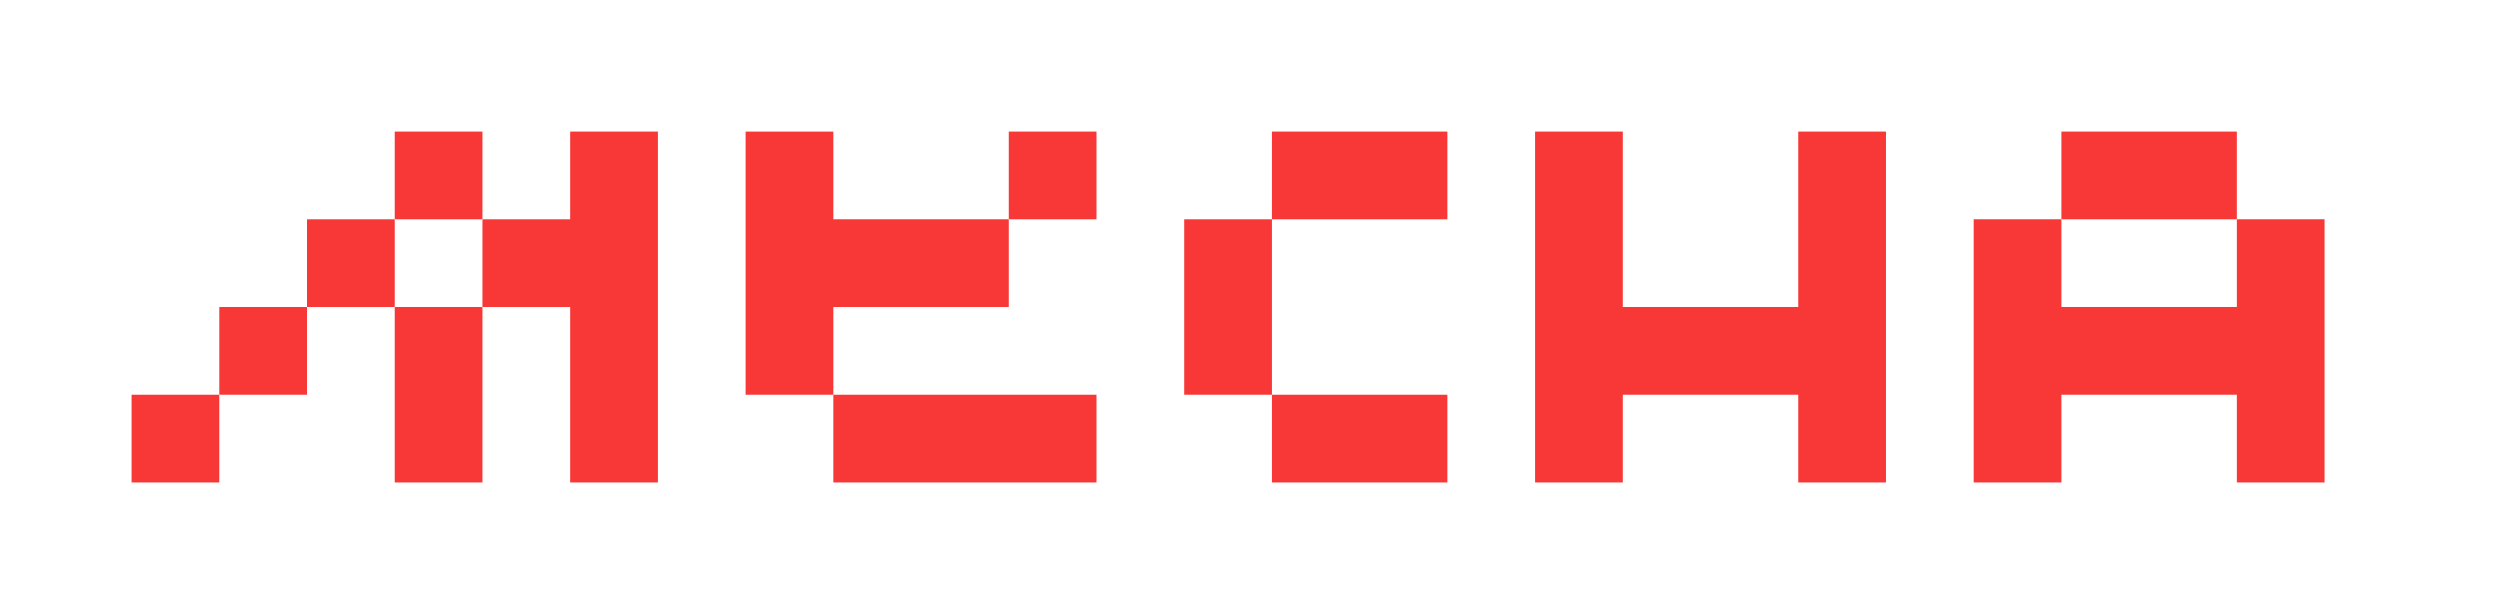 <?xml version="1.0" encoding="UTF-8"?>
<svg width="57px" height="14px" viewBox="0 0 57 14" version="1.1" xmlns="http://www.w3.org/2000/svg" xmlns:xlink="http://www.w3.org/1999/xlink">
    <title>wawa-mecha-logotype-red</title>
    <g id="wawa-mecha-logotype-red" stroke="none" stroke-width="1" fill="none" fill-rule="evenodd">
        <g id="a" transform="translate(45, 3)" fill="#F83737">
            <rect id="rectangle-1" x="2" y="0" width="4" height="2"></rect>
            <path d="M0,2 L2,2 L2,4 L6,4 L6,2 L8,2 C8,6 8,8 8,8 C8,8 8,8 6,8 L6,6 L2,6 L2,8 L0,8 L0,2 Z" id="path-1"></path>
        </g>
        <g id="h" transform="translate(35, 3)" fill="#F83737">
            <polygon id="path-1" points="2 0 2 4 6 4 6 0 8 0 8 8 6 8 6 6 2 6 2 8 0 8 0 0"></polygon>
        </g>
        <g id="c" transform="translate(27, 3)" fill="#F83737">
            <rect id="rectangle-3" x="2" y="0" width="4" height="2"></rect>
            <rect id="rectangle-2" x="2" y="6" width="4" height="2"></rect>
            <rect id="rectangle-1" x="0" y="2" width="2" height="4"></rect>
        </g>
        <g id="e" transform="translate(17, 3)" fill="#F83737">
            <rect id="rectangle-2" x="6" y="0" width="2" height="2"></rect>
            <rect id="rectangle-1" x="2" y="6" width="6" height="2"></rect>
            <path d="M0,0 L2,0 C2,2 2,2 2,2 C2,2 4,2 6,2 L6,4 L2,4 C2,6 2,6 2,6 C2,6 2,6 0,6 L0,0 Z" id="path-1"></path>
        </g>
        <g id="m" transform="translate(3, 3)" fill="#F83737">
            <rect id="rectangle-5" x="6" y="4" width="2" height="4"></rect>
            <rect id="rectangle-4" x="6" y="0" width="2" height="2"></rect>
            <rect id="rectangle-3" x="4" y="2" width="2" height="2"></rect>
            <rect id="rectangle-2" x="2" y="4" width="2" height="2"></rect>
            <rect id="rectangle-1" x="0" y="6" width="2" height="2"></rect>
            <polygon id="path-1" points="10 0 12 0 12 8 10 8 10 4 8 4 8 2 10 2"></polygon>
        </g>
    </g>
</svg>